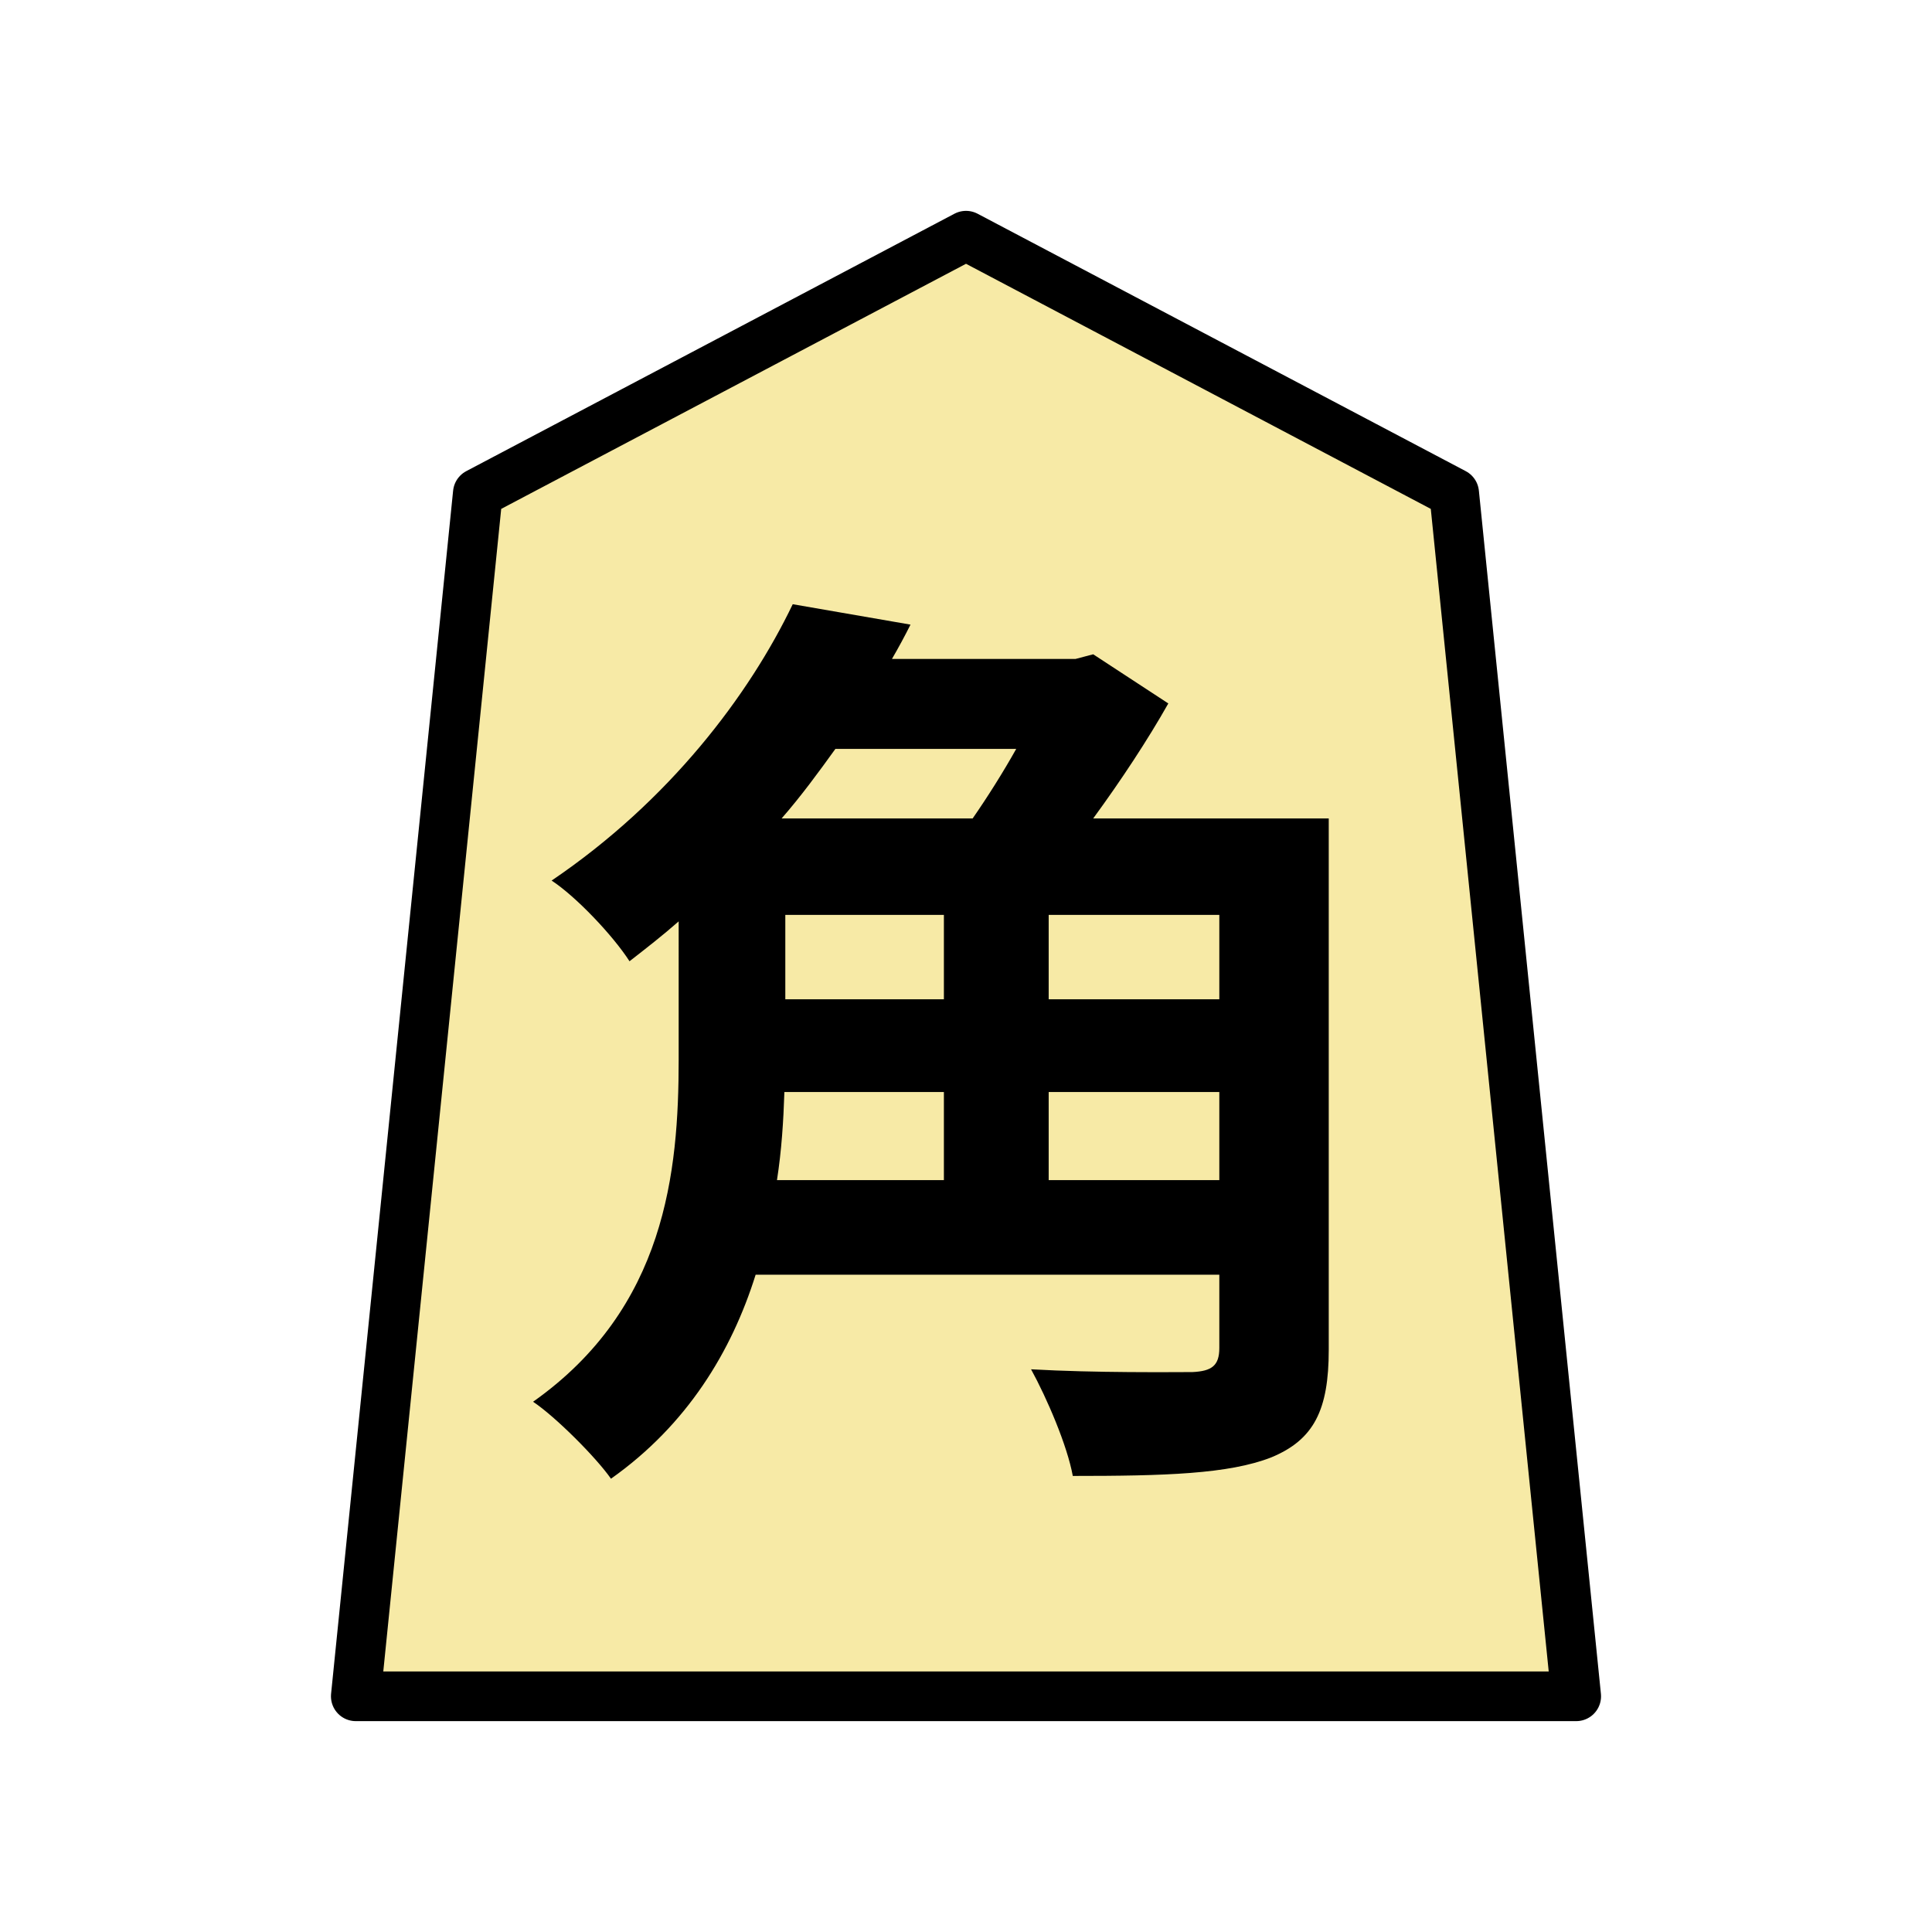 <?xml version="1.0" encoding="UTF-8" standalone="no"?>
<svg
   xmlns:dc="http://purl.org/dc/elements/1.1/"
   xmlns:cc="http://creativecommons.org/ns#"
   xmlns:rdf="http://www.w3.org/1999/02/22-rdf-syntax-ns#"
   xmlns:svg="http://www.w3.org/2000/svg"
   xmlns="http://www.w3.org/2000/svg"
   xmlns:sodipodi="http://sodipodi.sourceforge.net/DTD/sodipodi-0.dtd"
   xmlns:inkscape="http://www.inkscape.org/namespaces/inkscape"
   version="1.1"
   style="overflow:visible"
   viewBox="-150 -150 350 350"
   height="1400"
   width="1400"
   id="svg10362"
   sodipodi:docname="0KA.svg"
   inkscape:version="0.92.5 (2060ec1f9f, 2020-04-08)">
  <defs
     id="defs10366" />
  <sodipodi:namedview
     pagecolor="#ffffff"
     bordercolor="#666666"
     borderopacity="1"
     objecttolerance="10"
     gridtolerance="10"
     guidetolerance="10"
     inkscape:pageopacity="0"
     inkscape:pageshadow="2"
     inkscape:window-width="1016"
     inkscape:window-height="776"
     id="namedview10364"
     showgrid="false"
     inkscape:zoom="0.19666667"
     inkscape:cx="-508.61759"
     inkscape:cy="700.00003"
     inkscape:window-x="112"
     inkscape:window-y="0"
     inkscape:window-maximized="0"
     inkscape:current-layer="g10358"
     fit-margin-top="100"
     fit-margin-left="100"
     fit-margin-right="100"
     fit-margin-bottom="100" />
  <rect
     height="300"
     width="300"
     y="-125"
     x="-125"
     id="rect10350"
     style="fill:#000000;fill-opacity:0" />
  <g
     style="fill:#ffffff;stroke-linejoin:round"
     id="g10358"
     transform="translate(25,25)">
    <path
       style="fill:#f7eaa6;fill-opacity:1;stroke:none;stroke-width:0.9;stroke-linecap:butt;stroke-linejoin:round"
       inkscape:connector-curvature="0"
       id="path10352"
       d="M 0.002,-132.3 -88.435,-85.666 -110.544,132.3 h 221.088 L 88.435,-85.666 Z" />
    <path
       style="fill:#000000;stroke:none;stroke-width:0.9;stroke-linecap:butt;stroke-linejoin:round"
       inkscape:connector-curvature="0"
       id="path10354"
       d="m 14.979,38.788 v -15.96 h 30.912 v 15.96 z M -4.005,22.828 v 15.96 H -34.245 c 0.84,-5.376 1.176,-10.752 1.344,-15.96 z m 13.104,-62.16 c -2.352,4.2 -5.208,8.736 -7.896,12.6 H -33.404 c 3.528,-4.032 6.72,-8.4 9.744,-12.6 z M -32.733,-9.26 H -4.005 V 6.028 H -32.733 Z m 78.624,15.288 h -30.912 v -15.288 h 30.912 z m 19.824,-32.76 h -42.672 c 5.04,-6.888 9.912,-14.28 13.608,-20.832 l -13.608,-8.904 -3.192,0.84 h -33.264 c 1.176,-2.016 2.352,-4.2 3.36,-6.216 l -21.336,-3.696 c -7.896,16.464 -22.344,35.616 -43.68,50.064 4.368,2.856 11.088,9.912 14.112,14.616 3.024,-2.352 6.048,-4.704 8.904,-7.224 V 16.948 c 0,20.328 -2.352,45.024 -26.376,61.992 4.032,2.688 11.424,10.08 14.112,13.944 13.776,-9.744 21.84,-23.016 26.208,-36.96 h 84 v 13.272 c 0,3.192 -1.344,4.2 -4.872,4.368 -3.696,0 -17.472,0.168 -29.232,-0.504 2.856,5.208 6.552,13.776 7.56,19.32 16.632,0 28.224,-0.336 35.952,-3.36 7.728,-3.192 10.416,-8.568 10.416,-19.488 z" />
    <path
       style="fill:none;stroke:#000000;stroke-width:9;stroke-linecap:butt;stroke-linejoin:round;stroke-opacity:1"
       inkscape:connector-curvature="0"
       id="path10356"
       d="M 0.002,-132.3 -88.435,-85.666 -110.544,132.3 h 221.088 L 88.435,-85.666 Z" />
  </g>
</svg>
